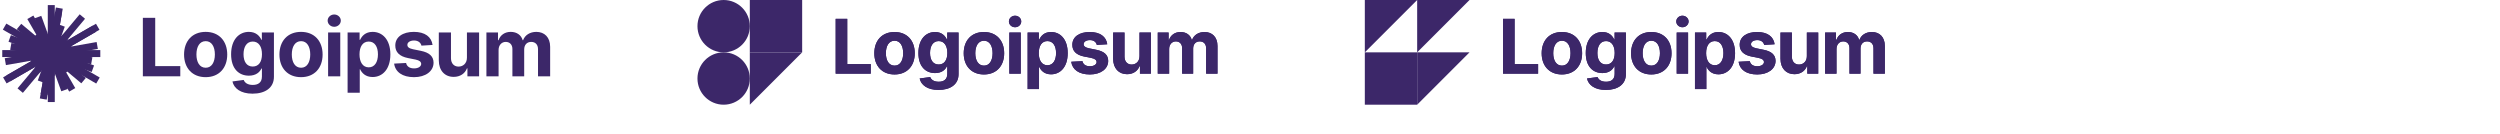 <svg width="560" height="30" viewBox="0 0 560 30" fill="none" xmlns="http://www.w3.org/2000/svg">
<path d="M13.148 2.584L9.827 21.416" stroke="#3C2769" stroke-width="1.563" stroke-linecap="square"/>
<path d="M13.512 6.439L9.464 17.561" stroke="#3C2769" stroke-width="1.563" stroke-linecap="square"/>
<path d="M12.998 9.383L9.976 14.617" stroke="#3C2769" stroke-width="1.563" stroke-linecap="square"/>
<path d="M17.947 4.301L5.026 19.699" stroke="#3C2769" stroke-width="1.563" stroke-linecap="square"/>
<path d="M13.377 10.414L9.597 13.586" stroke="#3C2769" stroke-width="1.563" stroke-linecap="square"/>
<path d="M15.267 10.624L7.708 13.376" stroke="#3C2769" stroke-width="1.563" stroke-linecap="square"/>
<path d="M21.688 12H1.287" stroke="#3C2769" stroke-width="1.563" stroke-linecap="square"/>
<path d="M19.789 13.464L3.186 10.536" stroke="#3C2769" stroke-width="1.563" stroke-linecap="square"/>
<path d="M20.069 15.124L2.905 8.876" stroke="#3C2769" stroke-width="1.563" stroke-linecap="square"/>
<path d="M14.386 13.673L8.589 10.327" stroke="#3C2769" stroke-width="1.563" stroke-linecap="square"/>
<path d="M18.116 17.563L4.857 6.437" stroke="#3C2769" stroke-width="1.563" stroke-linecap="square"/>
<path d="M14.448 15.529L8.526 8.471" stroke="#3C2769" stroke-width="1.563" stroke-linecap="square"/>
<path d="M14.197 19.447L8.776 4.553" stroke="#3C2769" stroke-width="1.563" stroke-linecap="square"/>
<path d="M11.826 13.926L11.147 10.074" stroke="#3C2769" stroke-width="1.563" stroke-linecap="square"/>
<path d="M11.487 16.182V7.818" stroke="#3C2769" stroke-width="1.563" stroke-linecap="square"/>
<path d="M10.004 20.407L12.969 3.593" stroke="#3C2769" stroke-width="1.563" stroke-linecap="square"/>
<path d="M10.609 13.52L12.365 10.48" stroke="#3C2769" stroke-width="1.563" stroke-linecap="square"/>
<path d="M8.846 15.149L14.13 8.851" stroke="#3C2769" stroke-width="1.563" stroke-linecap="square"/>
<path d="M8.65 14.381L14.325 9.619" stroke="#3C2769" stroke-width="1.563" stroke-linecap="square"/>
<path d="M2.506 17.185L20.468 6.815" stroke="#3C2769" stroke-width="1.563" stroke-linecap="square"/>
<path d="M1.962 13.68L21.012 10.32" stroke="#3C2769" stroke-width="1.563" stroke-linecap="square"/>
<path d="M4.848 12H18.127" stroke="#3C2769" stroke-width="1.563" stroke-linecap="square"/>
<path d="M1.705 6.353L21.268 17.647" stroke="#3C2769" stroke-width="1.563" stroke-linecap="square"/>
<path d="M8.764 9.715L14.211 14.285" stroke="#3C2769" stroke-width="1.563" stroke-linecap="square"/>
<path d="M10.156 10.414L12.818 13.586" stroke="#3C2769" stroke-width="1.563" stroke-linecap="square"/>
<path d="M7.187 4.551L15.788 19.449" stroke="#3C2769" stroke-width="1.563" stroke-linecap="square"/>
<path d="M11.487 1.922V22.078" stroke="#3C2769" stroke-width="1.563" stroke-linecap="square"/>
<path d="M12.008 10.569L10.966 13.431" stroke="#3C2769" stroke-width="1.563" stroke-linecap="square"/>
<path d="M21.215 6.384L1.759 17.616" stroke="#3C2769" stroke-width="1.563" stroke-linecap="square"/>
<path d="M15.213 12H7.761" stroke="#3C2769" stroke-width="1.563" stroke-linecap="square"/>
<path d="M32 17.092H40.385V14.809H34.769V3.993H32V17.092Z" fill="#3C2769"/>
<path d="M46.066 17.284C49.046 17.284 50.901 15.243 50.901 12.218C50.901 9.174 49.046 7.14 46.066 7.14C43.085 7.14 41.23 9.174 41.23 12.218C41.23 15.243 43.085 17.284 46.066 17.284ZM46.078 15.173C44.703 15.173 44 13.913 44 12.199C44 10.485 44.703 9.218 46.078 9.218C47.428 9.218 48.132 10.485 48.132 12.199C48.132 13.913 47.428 15.173 46.078 15.173Z" fill="#3C2769"/>
<path d="M56.558 20.981C59.366 20.981 61.361 19.701 61.361 17.188V7.268H58.656V8.918H58.554C58.189 8.118 57.389 7.14 55.746 7.14C53.59 7.14 51.768 8.816 51.768 12.161C51.768 15.429 53.539 16.951 55.752 16.951C57.319 16.951 58.196 16.164 58.554 15.352H58.669V17.149C58.669 18.499 57.805 19.023 56.622 19.023C55.42 19.023 54.812 18.499 54.588 17.904L52.068 18.243C52.395 19.791 53.91 20.981 56.558 20.981ZM56.616 14.904C55.279 14.904 54.55 13.843 54.55 12.148C54.55 10.479 55.266 9.308 56.616 9.308C57.94 9.308 58.681 10.427 58.681 12.148C58.681 13.881 57.927 14.904 56.616 14.904Z" fill="#3C2769"/>
<path d="M67.429 17.284C70.409 17.284 72.264 15.243 72.264 12.218C72.264 9.174 70.409 7.14 67.429 7.14C64.448 7.14 62.594 9.174 62.594 12.218C62.594 15.243 64.448 17.284 67.429 17.284ZM67.442 15.173C66.067 15.173 65.363 13.913 65.363 12.199C65.363 10.485 66.067 9.218 67.442 9.218C68.791 9.218 69.495 10.485 69.495 12.199C69.495 13.913 68.791 15.173 67.442 15.173Z" fill="#3C2769"/>
<path d="M73.495 17.092H76.219V7.268H73.495V17.092ZM74.864 6.001C75.676 6.001 76.341 5.381 76.341 4.62C76.341 3.865 75.676 3.245 74.864 3.245C74.058 3.245 73.393 3.865 73.393 4.62C73.393 5.381 74.058 6.001 74.864 6.001Z" fill="#3C2769"/>
<path d="M77.862 20.776H80.587V15.518H80.67C81.047 16.337 81.873 17.252 83.459 17.252C85.697 17.252 87.443 15.48 87.443 12.193C87.443 8.816 85.621 7.14 83.465 7.14C81.822 7.14 81.035 8.118 80.67 8.918H80.549V7.268H77.862V20.776ZM80.529 12.18C80.529 10.427 81.271 9.308 82.595 9.308C83.945 9.308 84.661 10.479 84.661 12.18C84.661 13.894 83.932 15.084 82.595 15.084C81.284 15.084 80.529 13.932 80.529 12.18Z" fill="#3C2769"/>
<path d="M96.893 10.069C96.65 8.259 95.192 7.14 92.71 7.14C90.197 7.14 88.54 8.304 88.546 10.197C88.54 11.668 89.467 12.621 91.386 13.005L93.088 13.344C93.945 13.517 94.335 13.83 94.348 14.322C94.335 14.904 93.701 15.32 92.749 15.32C91.776 15.32 91.13 14.904 90.964 14.105L88.284 14.246C88.54 16.126 90.139 17.284 92.742 17.284C95.288 17.284 97.111 15.985 97.117 14.047C97.111 12.627 96.183 11.777 94.277 11.387L92.499 11.028C91.584 10.83 91.246 10.517 91.252 10.043C91.246 9.455 91.911 9.071 92.755 9.071C93.701 9.071 94.264 9.589 94.399 10.223L96.893 10.069Z" fill="#3C2769"/>
<path d="M104.593 12.909C104.6 14.226 103.698 14.917 102.719 14.917C101.689 14.917 101.024 14.194 101.018 13.037V7.268H98.293V13.523C98.299 15.819 99.642 17.22 101.619 17.22C103.096 17.22 104.158 16.459 104.6 15.307H104.702V17.092H107.318V7.268H104.593V12.909Z" fill="#3C2769"/>
<path d="M108.957 17.092H111.682V11.195C111.682 10.107 112.373 9.385 113.281 9.385C114.176 9.385 114.778 9.999 114.778 10.964V17.092H117.419V11.092C117.419 10.075 118.001 9.385 118.992 9.385C119.862 9.385 120.515 9.928 120.515 11.022V17.092H123.233V10.485C123.233 8.355 121.966 7.14 120.137 7.14C118.698 7.14 117.579 7.875 117.176 9.001H117.073C116.76 7.863 115.756 7.14 114.407 7.14C113.083 7.14 112.078 7.843 111.669 9.001H111.554V7.268H108.957V17.092Z" fill="#3C2769"/>
<g clip-path="url(#clip0_11_46)">
<path d="M305.72 0H317.446L305.72 11.726V0Z" fill="#3C2769"/>
<path d="M317.446 11.726H305.72V23.452H317.446V11.726Z" fill="#3C2769"/>
<path d="M336.676 16.5H344.537V14.359H339.272V4.219H336.676V16.5Z" fill="#3C2769"/>
<path d="M349.863 16.679C352.657 16.679 354.396 14.767 354.396 11.931C354.396 9.076 352.657 7.169 349.863 7.169C347.069 7.169 345.33 9.076 345.33 11.931C345.33 14.767 347.069 16.679 349.863 16.679ZM349.875 14.701C348.586 14.701 347.926 13.519 347.926 11.912C347.926 10.306 348.586 9.118 349.875 9.118C351.14 9.118 351.8 10.306 351.8 11.912C351.8 13.519 351.14 14.701 349.875 14.701Z" fill="#3C2769"/>
<path d="M359.7 20.145C362.332 20.145 364.203 18.946 364.203 16.59V7.289H361.667V8.836H361.571C361.229 8.087 360.479 7.169 358.938 7.169C356.918 7.169 355.209 8.74 355.209 11.877C355.209 14.941 356.87 16.368 358.945 16.368C360.414 16.368 361.235 15.63 361.571 14.869H361.679V16.553C361.679 17.819 360.869 18.31 359.76 18.31C358.633 18.31 358.063 17.819 357.853 17.261L355.491 17.579C355.797 19.03 357.218 20.145 359.7 20.145ZM359.754 14.449C358.501 14.449 357.817 13.454 357.817 11.864C357.817 10.3 358.489 9.202 359.754 9.202C360.995 9.202 361.691 10.252 361.691 11.864C361.691 13.489 360.983 14.449 359.754 14.449Z" fill="#3C2769"/>
<path d="M369.89 16.679C372.685 16.679 374.424 14.767 374.424 11.931C374.424 9.076 372.685 7.169 369.89 7.169C367.096 7.169 365.357 9.076 365.357 11.931C365.357 14.767 367.096 16.679 369.89 16.679ZM369.902 14.701C368.613 14.701 367.954 13.519 367.954 11.912C367.954 10.306 368.613 9.118 369.902 9.118C371.168 9.118 371.827 10.306 371.827 11.912C371.827 13.519 371.168 14.701 369.902 14.701Z" fill="#3C2769"/>
<path d="M375.578 16.5H378.133V7.289H375.578V16.5ZM376.862 6.102C377.623 6.102 378.247 5.521 378.247 4.807C378.247 4.099 377.623 3.518 376.862 3.518C376.106 3.518 375.482 4.099 375.482 4.807C375.482 5.521 376.106 6.102 376.862 6.102Z" fill="#3C2769"/>
<path d="M379.672 19.953H382.226V15.024H382.304C382.658 15.792 383.431 16.649 384.919 16.649C387.017 16.649 388.654 14.989 388.654 11.906C388.654 8.74 386.945 7.169 384.925 7.169C383.384 7.169 382.646 8.087 382.304 8.836H382.19V7.289H379.672V19.953ZM382.172 11.895C382.172 10.252 382.868 9.202 384.109 9.202C385.374 9.202 386.046 10.3 386.046 11.895C386.046 13.501 385.362 14.617 384.109 14.617C382.88 14.617 382.172 13.537 382.172 11.895Z" fill="#3C2769"/>
<path d="M397.514 9.916C397.286 8.219 395.919 7.169 393.593 7.169C391.236 7.169 389.683 8.261 389.689 10.036C389.683 11.415 390.553 12.308 392.352 12.668L393.947 12.986C394.75 13.148 395.116 13.441 395.128 13.903C395.116 14.449 394.522 14.839 393.629 14.839C392.717 14.839 392.112 14.449 391.956 13.699L389.443 13.831C389.683 15.594 391.182 16.679 393.623 16.679C396.009 16.679 397.718 15.462 397.724 13.645C397.718 12.314 396.849 11.517 395.062 11.151L393.395 10.815C392.537 10.629 392.22 10.335 392.226 9.892C392.22 9.34 392.843 8.98 393.635 8.98C394.522 8.98 395.05 9.466 395.176 10.06L397.514 9.916Z" fill="#3C2769"/>
<path d="M404.732 12.578C404.739 13.813 403.893 14.461 402.976 14.461C402.01 14.461 401.387 13.783 401.381 12.698V7.289H398.826V13.154C398.832 15.306 400.091 16.619 401.944 16.619C403.329 16.619 404.325 15.906 404.739 14.827H404.835V16.5H407.287V7.289H404.732V12.578Z" fill="#3C2769"/>
<path d="M408.823 16.5H411.378V10.971C411.378 9.952 412.025 9.274 412.877 9.274C413.716 9.274 414.28 9.85 414.28 10.755V16.5H416.756V10.875C416.756 9.922 417.302 9.274 418.231 9.274C419.047 9.274 419.658 9.784 419.658 10.809V16.5H422.207V10.306C422.207 8.309 421.02 7.169 419.305 7.169C417.956 7.169 416.906 7.859 416.529 8.914H416.432C416.139 7.847 415.197 7.169 413.932 7.169C412.691 7.169 411.75 7.829 411.366 8.914H411.258V7.289H408.823V16.5Z" fill="#3C2769"/>
<path d="M317.445 0H329.171L317.445 11.726V0Z" fill="#3C2769"/>
<path d="M317.445 11.726H329.171L317.445 23.452V11.726Z" fill="#3C2769"/>
<path d="M336.676 16.5H344.537V14.359H339.272V4.219H336.676V16.5Z" fill="#3C2769"/>
<path d="M349.863 16.679C352.657 16.679 354.396 14.767 354.396 11.931C354.396 9.076 352.657 7.169 349.863 7.169C347.069 7.169 345.33 9.076 345.33 11.931C345.33 14.767 347.069 16.679 349.863 16.679ZM349.875 14.701C348.586 14.701 347.926 13.519 347.926 11.912C347.926 10.306 348.586 9.118 349.875 9.118C351.14 9.118 351.8 10.306 351.8 11.912C351.8 13.519 351.14 14.701 349.875 14.701Z" fill="#3C2769"/>
<path d="M359.7 20.145C362.332 20.145 364.203 18.946 364.203 16.59V7.289H361.667V8.836H361.571C361.229 8.087 360.479 7.169 358.938 7.169C356.918 7.169 355.209 8.74 355.209 11.877C355.209 14.941 356.87 16.368 358.945 16.368C360.414 16.368 361.235 15.63 361.571 14.869H361.679V16.553C361.679 17.819 360.869 18.31 359.76 18.31C358.633 18.31 358.063 17.819 357.853 17.261L355.491 17.579C355.797 19.03 357.218 20.145 359.7 20.145ZM359.754 14.449C358.501 14.449 357.817 13.454 357.817 11.864C357.817 10.3 358.489 9.202 359.754 9.202C360.995 9.202 361.691 10.252 361.691 11.864C361.691 13.489 360.983 14.449 359.754 14.449Z" fill="#3C2769"/>
<path d="M369.89 16.679C372.685 16.679 374.424 14.767 374.424 11.931C374.424 9.076 372.685 7.169 369.89 7.169C367.096 7.169 365.357 9.076 365.357 11.931C365.357 14.767 367.096 16.679 369.89 16.679ZM369.902 14.701C368.613 14.701 367.954 13.519 367.954 11.912C367.954 10.306 368.613 9.118 369.902 9.118C371.168 9.118 371.827 10.306 371.827 11.912C371.827 13.519 371.168 14.701 369.902 14.701Z" fill="#3C2769"/>
<path d="M375.578 16.5H378.133V7.289H375.578V16.5ZM376.862 6.102C377.623 6.102 378.247 5.521 378.247 4.807C378.247 4.099 377.623 3.518 376.862 3.518C376.106 3.518 375.482 4.099 375.482 4.807C375.482 5.521 376.106 6.102 376.862 6.102Z" fill="#3C2769"/>
<path d="M379.672 19.953H382.226V15.024H382.304C382.658 15.792 383.431 16.649 384.919 16.649C387.017 16.649 388.654 14.989 388.654 11.906C388.654 8.74 386.945 7.169 384.925 7.169C383.384 7.169 382.646 8.087 382.304 8.836H382.19V7.289H379.672V19.953ZM382.172 11.895C382.172 10.252 382.868 9.202 384.109 9.202C385.374 9.202 386.046 10.3 386.046 11.895C386.046 13.501 385.362 14.617 384.109 14.617C382.88 14.617 382.172 13.537 382.172 11.895Z" fill="#3C2769"/>
<path d="M397.514 9.916C397.286 8.219 395.919 7.169 393.593 7.169C391.236 7.169 389.683 8.261 389.689 10.036C389.683 11.415 390.553 12.308 392.352 12.668L393.947 12.986C394.75 13.148 395.116 13.441 395.128 13.903C395.116 14.449 394.522 14.839 393.629 14.839C392.717 14.839 392.112 14.449 391.956 13.699L389.443 13.831C389.683 15.594 391.182 16.679 393.623 16.679C396.009 16.679 397.718 15.462 397.724 13.645C397.718 12.314 396.849 11.517 395.062 11.151L393.395 10.815C392.537 10.629 392.22 10.335 392.226 9.892C392.22 9.34 392.843 8.98 393.635 8.98C394.522 8.98 395.05 9.466 395.176 10.06L397.514 9.916Z" fill="#3C2769"/>
<path d="M404.732 12.578C404.739 13.813 403.893 14.461 402.976 14.461C402.01 14.461 401.387 13.783 401.381 12.698V7.289H398.826V13.154C398.832 15.306 400.091 16.619 401.944 16.619C403.329 16.619 404.325 15.906 404.739 14.827H404.835V16.5H407.287V7.289H404.732V12.578Z" fill="#3C2769"/>
<path d="M408.823 16.5H411.378V10.971C411.378 9.952 412.025 9.274 412.877 9.274C413.716 9.274 414.28 9.85 414.28 10.755V16.5H416.756V10.875C416.756 9.922 417.302 9.274 418.231 9.274C419.047 9.274 419.658 9.784 419.658 10.809V16.5H422.207V10.306C422.207 8.309 421.02 7.169 419.305 7.169C417.956 7.169 416.906 7.859 416.529 8.914H416.432C416.139 7.847 415.197 7.169 413.932 7.169C412.691 7.169 411.75 7.829 411.366 8.914H411.258V7.289H408.823V16.5Z" fill="#3C2769"/>
</g>
<g clip-path="url(#clip1_11_46)">
<path d="M162.095 11.726C165.333 11.726 167.958 9.101 167.958 5.863C167.958 2.625 165.333 0 162.095 0C158.857 0 156.232 2.625 156.232 5.863C156.232 9.101 158.857 11.726 162.095 11.726Z" fill="#3C2769"/>
<path d="M162.095 23.452C165.333 23.452 167.958 20.827 167.958 17.589C167.958 14.351 165.333 11.726 162.095 11.726C158.857 11.726 156.232 14.351 156.232 17.589C156.232 20.827 158.857 23.452 162.095 23.452Z" fill="#3C2769"/>
<path d="M187.189 16.5H195.05V14.359H189.785V4.219H187.189V16.5Z" fill="#3C2769"/>
<path d="M200.376 16.679C203.17 16.679 204.909 14.767 204.909 11.931C204.909 9.076 203.17 7.169 200.376 7.169C197.582 7.169 195.843 9.076 195.843 11.931C195.843 14.767 197.582 16.679 200.376 16.679ZM200.388 14.701C199.099 14.701 198.439 13.519 198.439 11.912C198.439 10.306 199.099 9.118 200.388 9.118C201.653 9.118 202.313 10.306 202.313 11.912C202.313 13.519 201.653 14.701 200.388 14.701Z" fill="#3C2769"/>
<path d="M210.213 20.145C212.845 20.145 214.716 18.946 214.716 16.59V7.289H212.18V8.836H212.084C211.742 8.087 210.992 7.169 209.451 7.169C207.431 7.169 205.722 8.74 205.722 11.877C205.722 14.941 207.383 16.368 209.457 16.368C210.926 16.368 211.748 15.63 212.084 14.869H212.192V16.553C212.192 17.819 211.382 18.31 210.273 18.31C209.145 18.31 208.576 17.819 208.366 17.261L206.004 17.579C206.309 19.03 207.73 20.145 210.213 20.145ZM210.267 14.449C209.014 14.449 208.33 13.454 208.33 11.864C208.33 10.3 209.002 9.202 210.267 9.202C211.508 9.202 212.204 10.252 212.204 11.864C212.204 13.489 211.496 14.449 210.267 14.449Z" fill="#3C2769"/>
<path d="M220.403 16.679C223.197 16.679 224.936 14.767 224.936 11.931C224.936 9.076 223.197 7.169 220.403 7.169C217.609 7.169 215.87 9.076 215.87 11.931C215.87 14.767 217.609 16.679 220.403 16.679ZM220.415 14.701C219.126 14.701 218.466 13.519 218.466 11.912C218.466 10.306 219.126 9.118 220.415 9.118C221.68 9.118 222.34 10.306 222.34 11.912C222.34 13.519 221.68 14.701 220.415 14.701Z" fill="#3C2769"/>
<path d="M226.091 16.5H228.645V7.289H226.091V16.5ZM227.374 6.102C228.136 6.102 228.759 5.521 228.759 4.807C228.759 4.099 228.136 3.518 227.374 3.518C226.619 3.518 225.995 4.099 225.995 4.807C225.995 5.521 226.619 6.102 227.374 6.102Z" fill="#3C2769"/>
<path d="M230.185 19.953H232.739V15.024H232.817C233.171 15.792 233.944 16.649 235.431 16.649C237.53 16.649 239.167 14.989 239.167 11.906C239.167 8.74 237.458 7.169 235.437 7.169C233.896 7.169 233.159 8.087 232.817 8.836H232.703V7.289H230.185V19.953ZM232.685 11.895C232.685 10.252 233.381 9.202 234.622 9.202C235.887 9.202 236.559 10.3 236.559 11.895C236.559 13.501 235.875 14.617 234.622 14.617C233.393 14.617 232.685 13.537 232.685 11.895Z" fill="#3C2769"/>
<path d="M248.027 9.916C247.799 8.219 246.432 7.169 244.105 7.169C241.749 7.169 240.196 8.261 240.202 10.036C240.196 11.415 241.065 12.308 242.864 12.668L244.459 12.986C245.263 13.148 245.629 13.441 245.641 13.903C245.629 14.449 245.035 14.839 244.142 14.839C243.23 14.839 242.624 14.449 242.468 13.699L239.956 13.831C240.196 15.594 241.695 16.679 244.135 16.679C246.522 16.679 248.231 15.462 248.237 13.645C248.231 12.314 247.361 11.517 245.574 11.151L243.907 10.815C243.05 10.629 242.732 10.335 242.738 9.892C242.732 9.34 243.356 8.98 244.147 8.98C245.035 8.98 245.562 9.466 245.688 10.06L248.027 9.916Z" fill="#3C2769"/>
<path d="M255.245 12.578C255.251 13.813 254.406 14.461 253.488 14.461C252.523 14.461 251.899 13.783 251.893 12.698V7.289H249.339V13.154C249.345 15.306 250.604 16.619 252.457 16.619C253.842 16.619 254.837 15.906 255.251 14.827H255.347V16.5H257.8V7.289H255.245V12.578Z" fill="#3C2769"/>
<path d="M259.336 16.5H261.891V10.971C261.891 9.952 262.538 9.274 263.39 9.274C264.229 9.274 264.793 9.85 264.793 10.755V16.5H267.269V10.875C267.269 9.922 267.815 9.274 268.744 9.274C269.559 9.274 270.171 9.784 270.171 10.809V16.5H272.72V10.306C272.72 8.309 271.532 7.169 269.817 7.169C268.468 7.169 267.419 7.859 267.041 8.914H266.945C266.651 7.847 265.71 7.169 264.445 7.169C263.204 7.169 262.262 7.829 261.878 8.914H261.77V7.289H259.336V16.5Z" fill="#3C2769"/>
<path d="M179.684 0H167.958V11.726H179.684V0Z" fill="#3C2769"/>
<path d="M167.958 11.726H179.684L167.958 23.452V11.726Z" fill="#3C2769"/>
<path d="M187.189 16.5H195.05V14.359H189.785V4.219H187.189V16.5Z" fill="#3C2769"/>
<path d="M200.376 16.679C203.17 16.679 204.909 14.767 204.909 11.931C204.909 9.076 203.17 7.169 200.376 7.169C197.582 7.169 195.843 9.076 195.843 11.931C195.843 14.767 197.582 16.679 200.376 16.679ZM200.388 14.701C199.099 14.701 198.439 13.519 198.439 11.912C198.439 10.306 199.099 9.118 200.388 9.118C201.653 9.118 202.313 10.306 202.313 11.912C202.313 13.519 201.653 14.701 200.388 14.701Z" fill="#3C2769"/>
<path d="M210.213 20.145C212.845 20.145 214.716 18.946 214.716 16.59V7.289H212.18V8.836H212.084C211.742 8.087 210.992 7.169 209.451 7.169C207.431 7.169 205.722 8.74 205.722 11.877C205.722 14.941 207.383 16.368 209.457 16.368C210.926 16.368 211.748 15.63 212.084 14.869H212.192V16.553C212.192 17.819 211.382 18.31 210.273 18.31C209.145 18.31 208.576 17.819 208.366 17.261L206.004 17.579C206.309 19.03 207.73 20.145 210.213 20.145ZM210.267 14.449C209.014 14.449 208.33 13.454 208.33 11.864C208.33 10.3 209.002 9.202 210.267 9.202C211.508 9.202 212.204 10.252 212.204 11.864C212.204 13.489 211.496 14.449 210.267 14.449Z" fill="#3C2769"/>
<path d="M220.403 16.679C223.197 16.679 224.936 14.767 224.936 11.931C224.936 9.076 223.197 7.169 220.403 7.169C217.609 7.169 215.87 9.076 215.87 11.931C215.87 14.767 217.609 16.679 220.403 16.679ZM220.415 14.701C219.126 14.701 218.466 13.519 218.466 11.912C218.466 10.306 219.126 9.118 220.415 9.118C221.68 9.118 222.34 10.306 222.34 11.912C222.34 13.519 221.68 14.701 220.415 14.701Z" fill="#3C2769"/>
<path d="M226.091 16.5H228.645V7.289H226.091V16.5ZM227.374 6.102C228.136 6.102 228.759 5.521 228.759 4.807C228.759 4.099 228.136 3.518 227.374 3.518C226.619 3.518 225.995 4.099 225.995 4.807C225.995 5.521 226.619 6.102 227.374 6.102Z" fill="#3C2769"/>
<path d="M230.185 19.953H232.739V15.024H232.817C233.171 15.792 233.944 16.649 235.431 16.649C237.53 16.649 239.167 14.989 239.167 11.906C239.167 8.74 237.458 7.169 235.437 7.169C233.896 7.169 233.159 8.087 232.817 8.836H232.703V7.289H230.185V19.953ZM232.685 11.895C232.685 10.252 233.381 9.202 234.622 9.202C235.887 9.202 236.559 10.3 236.559 11.895C236.559 13.501 235.875 14.617 234.622 14.617C233.393 14.617 232.685 13.537 232.685 11.895Z" fill="#3C2769"/>
<path d="M248.027 9.916C247.799 8.219 246.432 7.169 244.105 7.169C241.749 7.169 240.196 8.261 240.202 10.036C240.196 11.415 241.065 12.308 242.864 12.668L244.459 12.986C245.263 13.148 245.629 13.441 245.641 13.903C245.629 14.449 245.035 14.839 244.142 14.839C243.23 14.839 242.624 14.449 242.468 13.699L239.956 13.831C240.196 15.594 241.695 16.679 244.135 16.679C246.522 16.679 248.231 15.462 248.237 13.645C248.231 12.314 247.361 11.517 245.574 11.151L243.907 10.815C243.05 10.629 242.732 10.335 242.738 9.892C242.732 9.34 243.356 8.98 244.147 8.98C245.035 8.98 245.562 9.466 245.688 10.06L248.027 9.916Z" fill="#3C2769"/>
<path d="M255.245 12.578C255.251 13.813 254.406 14.461 253.488 14.461C252.523 14.461 251.899 13.783 251.893 12.698V7.289H249.339V13.154C249.345 15.306 250.604 16.619 252.457 16.619C253.842 16.619 254.837 15.906 255.251 14.827H255.347V16.5H257.8V7.289H255.245V12.578Z" fill="#3C2769"/>
<path d="M259.336 16.5H261.891V10.971C261.891 9.952 262.538 9.274 263.39 9.274C264.229 9.274 264.793 9.85 264.793 10.755V16.5H267.269V10.875C267.269 9.922 267.815 9.274 268.744 9.274C269.559 9.274 270.171 9.784 270.171 10.809V16.5H272.72V10.306C272.72 8.309 271.532 7.169 269.817 7.169C268.468 7.169 267.419 7.859 267.041 8.914H266.945C266.651 7.847 265.71 7.169 264.445 7.169C263.204 7.169 262.262 7.829 261.878 8.914H261.77V7.289H259.336V16.5Z" fill="#3C2769"/>
</g>
<defs>
<clipPath id="clip0_11_46">
<rect width="118" height="24" fill="white" transform="translate(305)"/>
</clipPath>
<clipPath id="clip1_11_46">
<rect width="117" height="24" fill="white" transform="translate(156)"/>
</clipPath>
</defs>
</svg>
